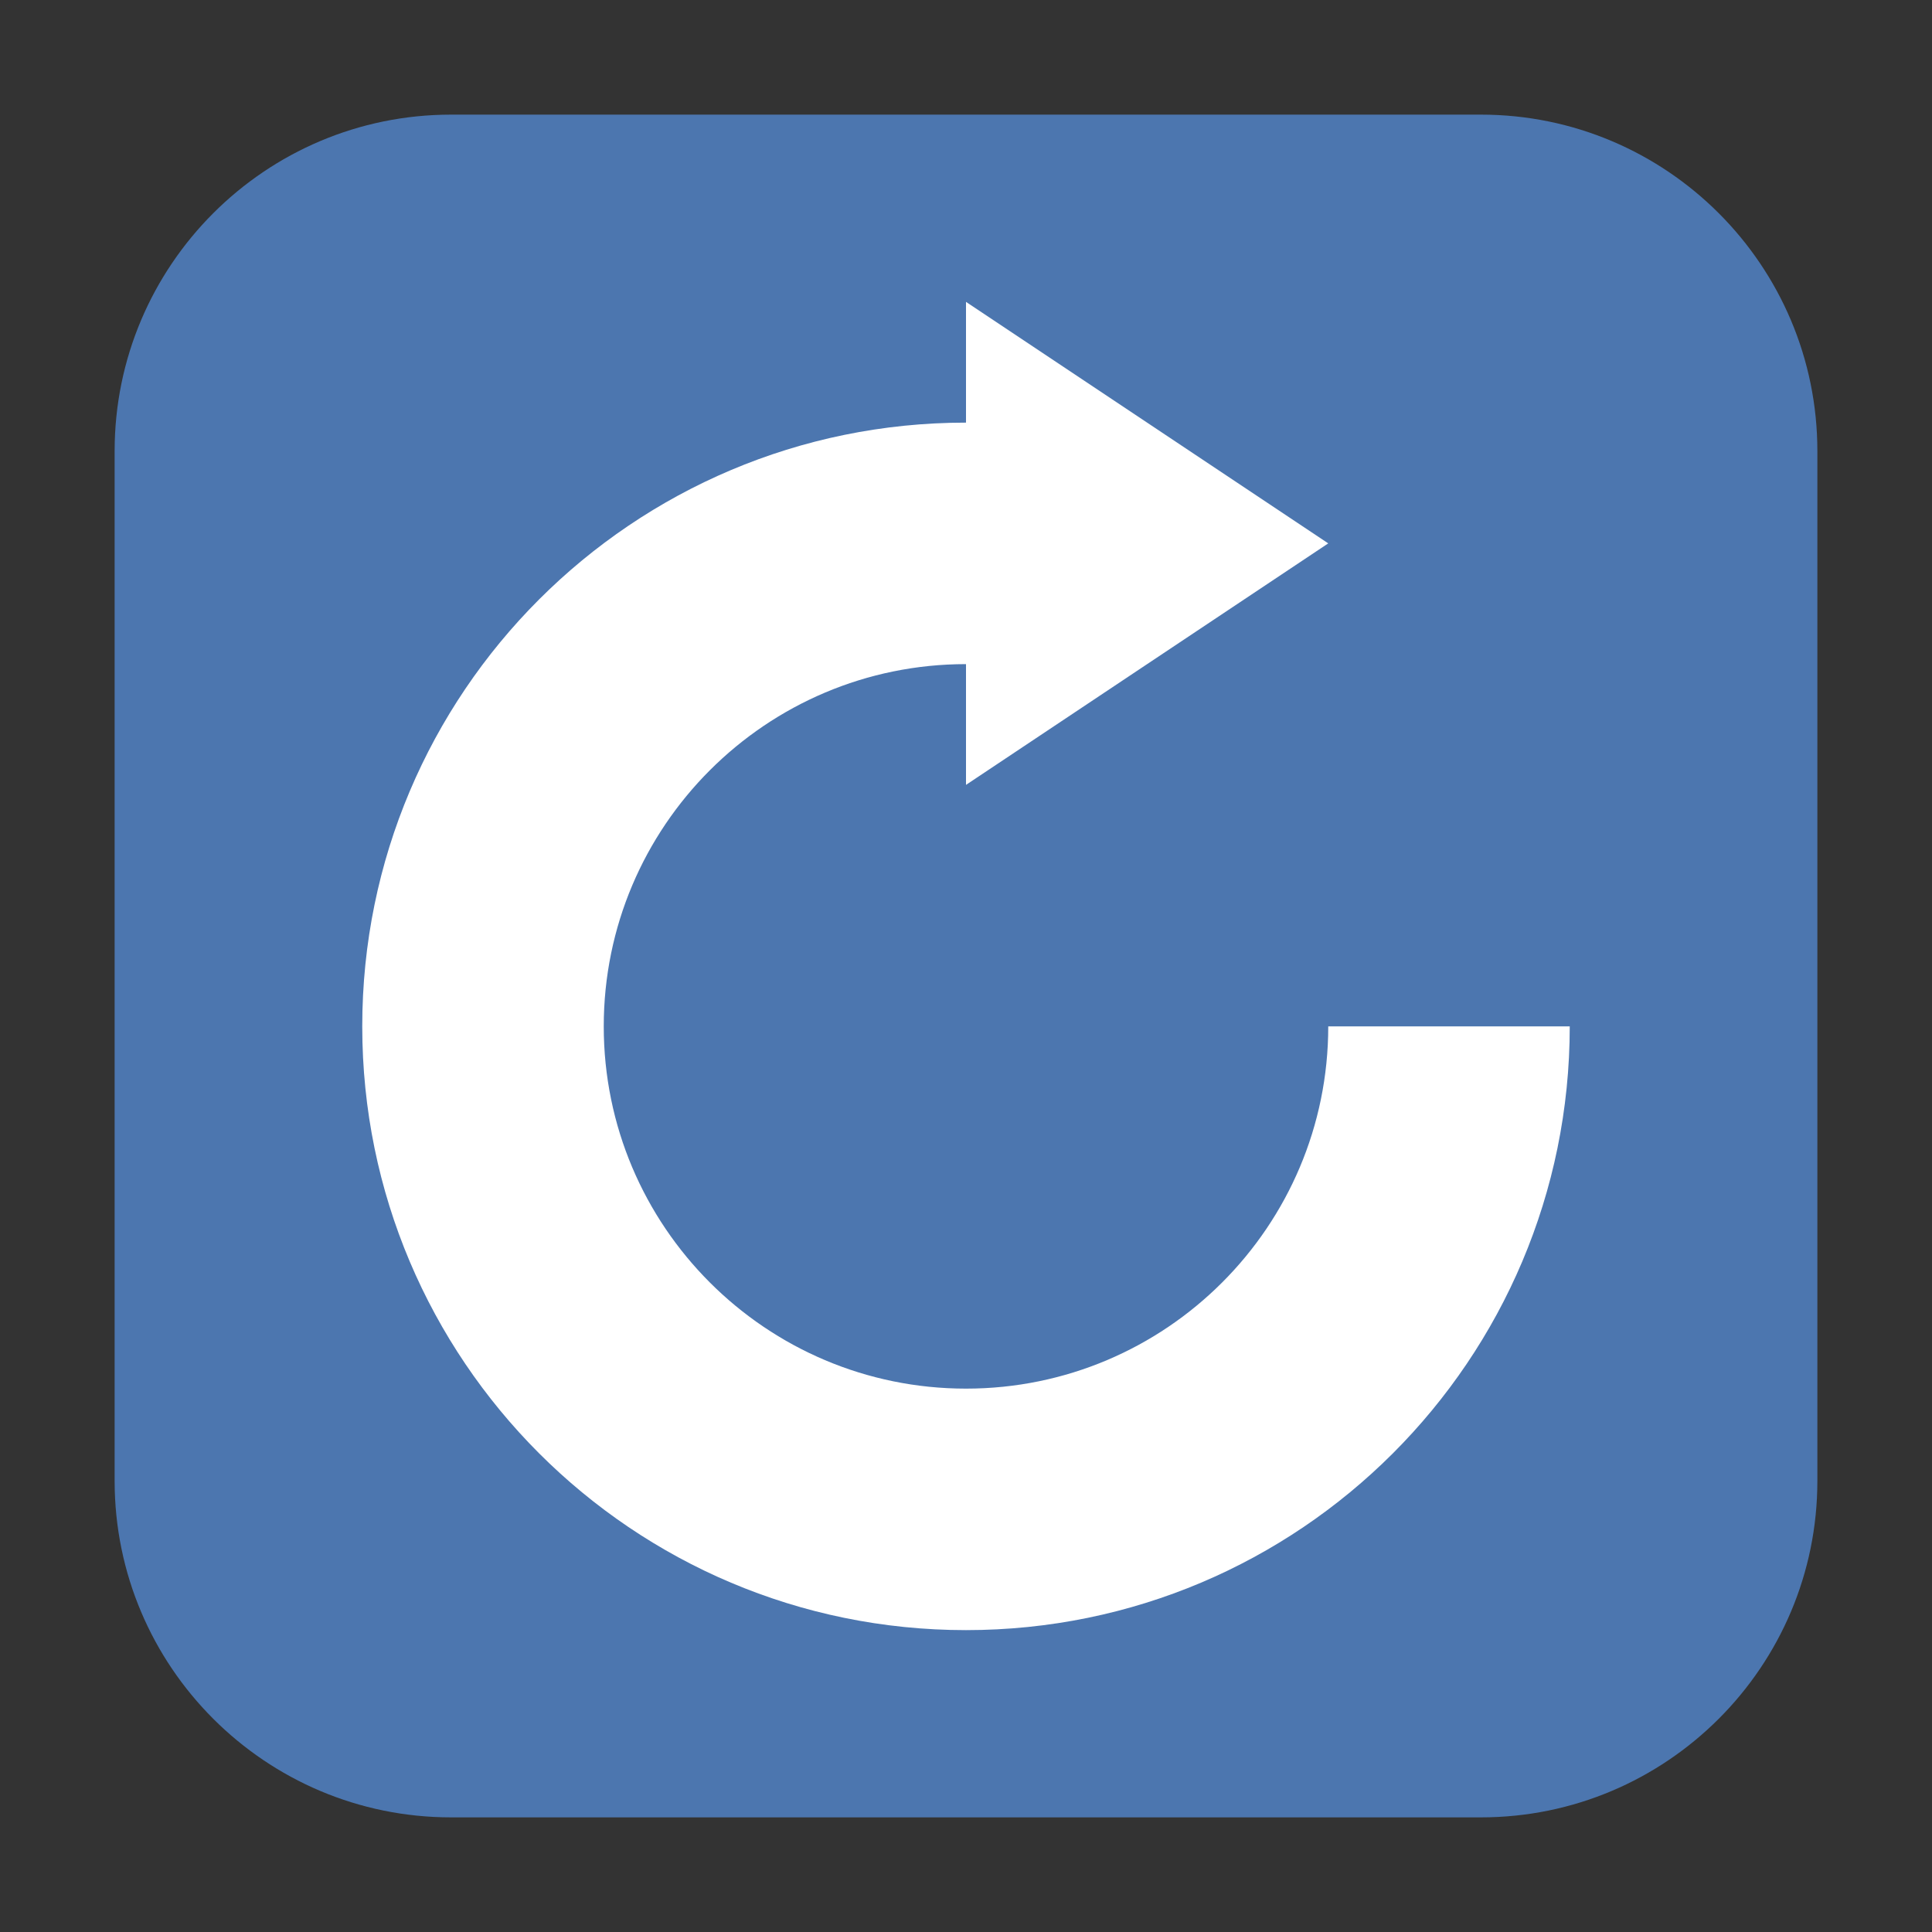 <?xml version="1.0" encoding="UTF-8"?>
<svg xmlns="http://www.w3.org/2000/svg" xmlns:xlink="http://www.w3.org/1999/xlink" width="48pt" height="48pt" viewBox="0 0 48 48" version="1.1">
<rect x="0" y="0" width="48" height="48" fill="#333333" stroke="none"/>
<g id="surface1">
<path style=" stroke:none;fill-rule:evenodd;fill:rgb(29.804%,46.275%,68.627%);fill-opacity:1;" d="M 11.207 2.848 L 36.793 2.848 C 41.406 2.848 45.152 6.594 45.152 11.207 L 45.152 36.793 C 45.152 41.406 41.406 45.152 36.793 45.152 L 11.207 45.152 C 6.594 45.152 2.848 41.406 2.848 36.793 L 2.848 11.207 C 2.848 6.594 6.594 2.848 11.207 2.848 Z M 11.207 2.848 "/>
<path style=" stroke:none;fill-rule:nonzero;fill:rgb(100%,100%,100%);fill-opacity:1;" d="M 39 25.5 L 33 25.5 C 33 30.469 28.969 34.5 24 34.5 C 19.031 34.5 15 30.469 15 25.5 C 15 20.531 19.031 16.5 24 16.5 L 24 19.5 L 33 13.5 L 24 7.5 L 24 10.5 C 15.715 10.5 9 17.215 9 25.5 C 9 33.785 15.715 40.5 24 40.5 C 32.285 40.5 39 33.785 39 25.5 Z M 39 25.5 "/>
</g>
</svg>
